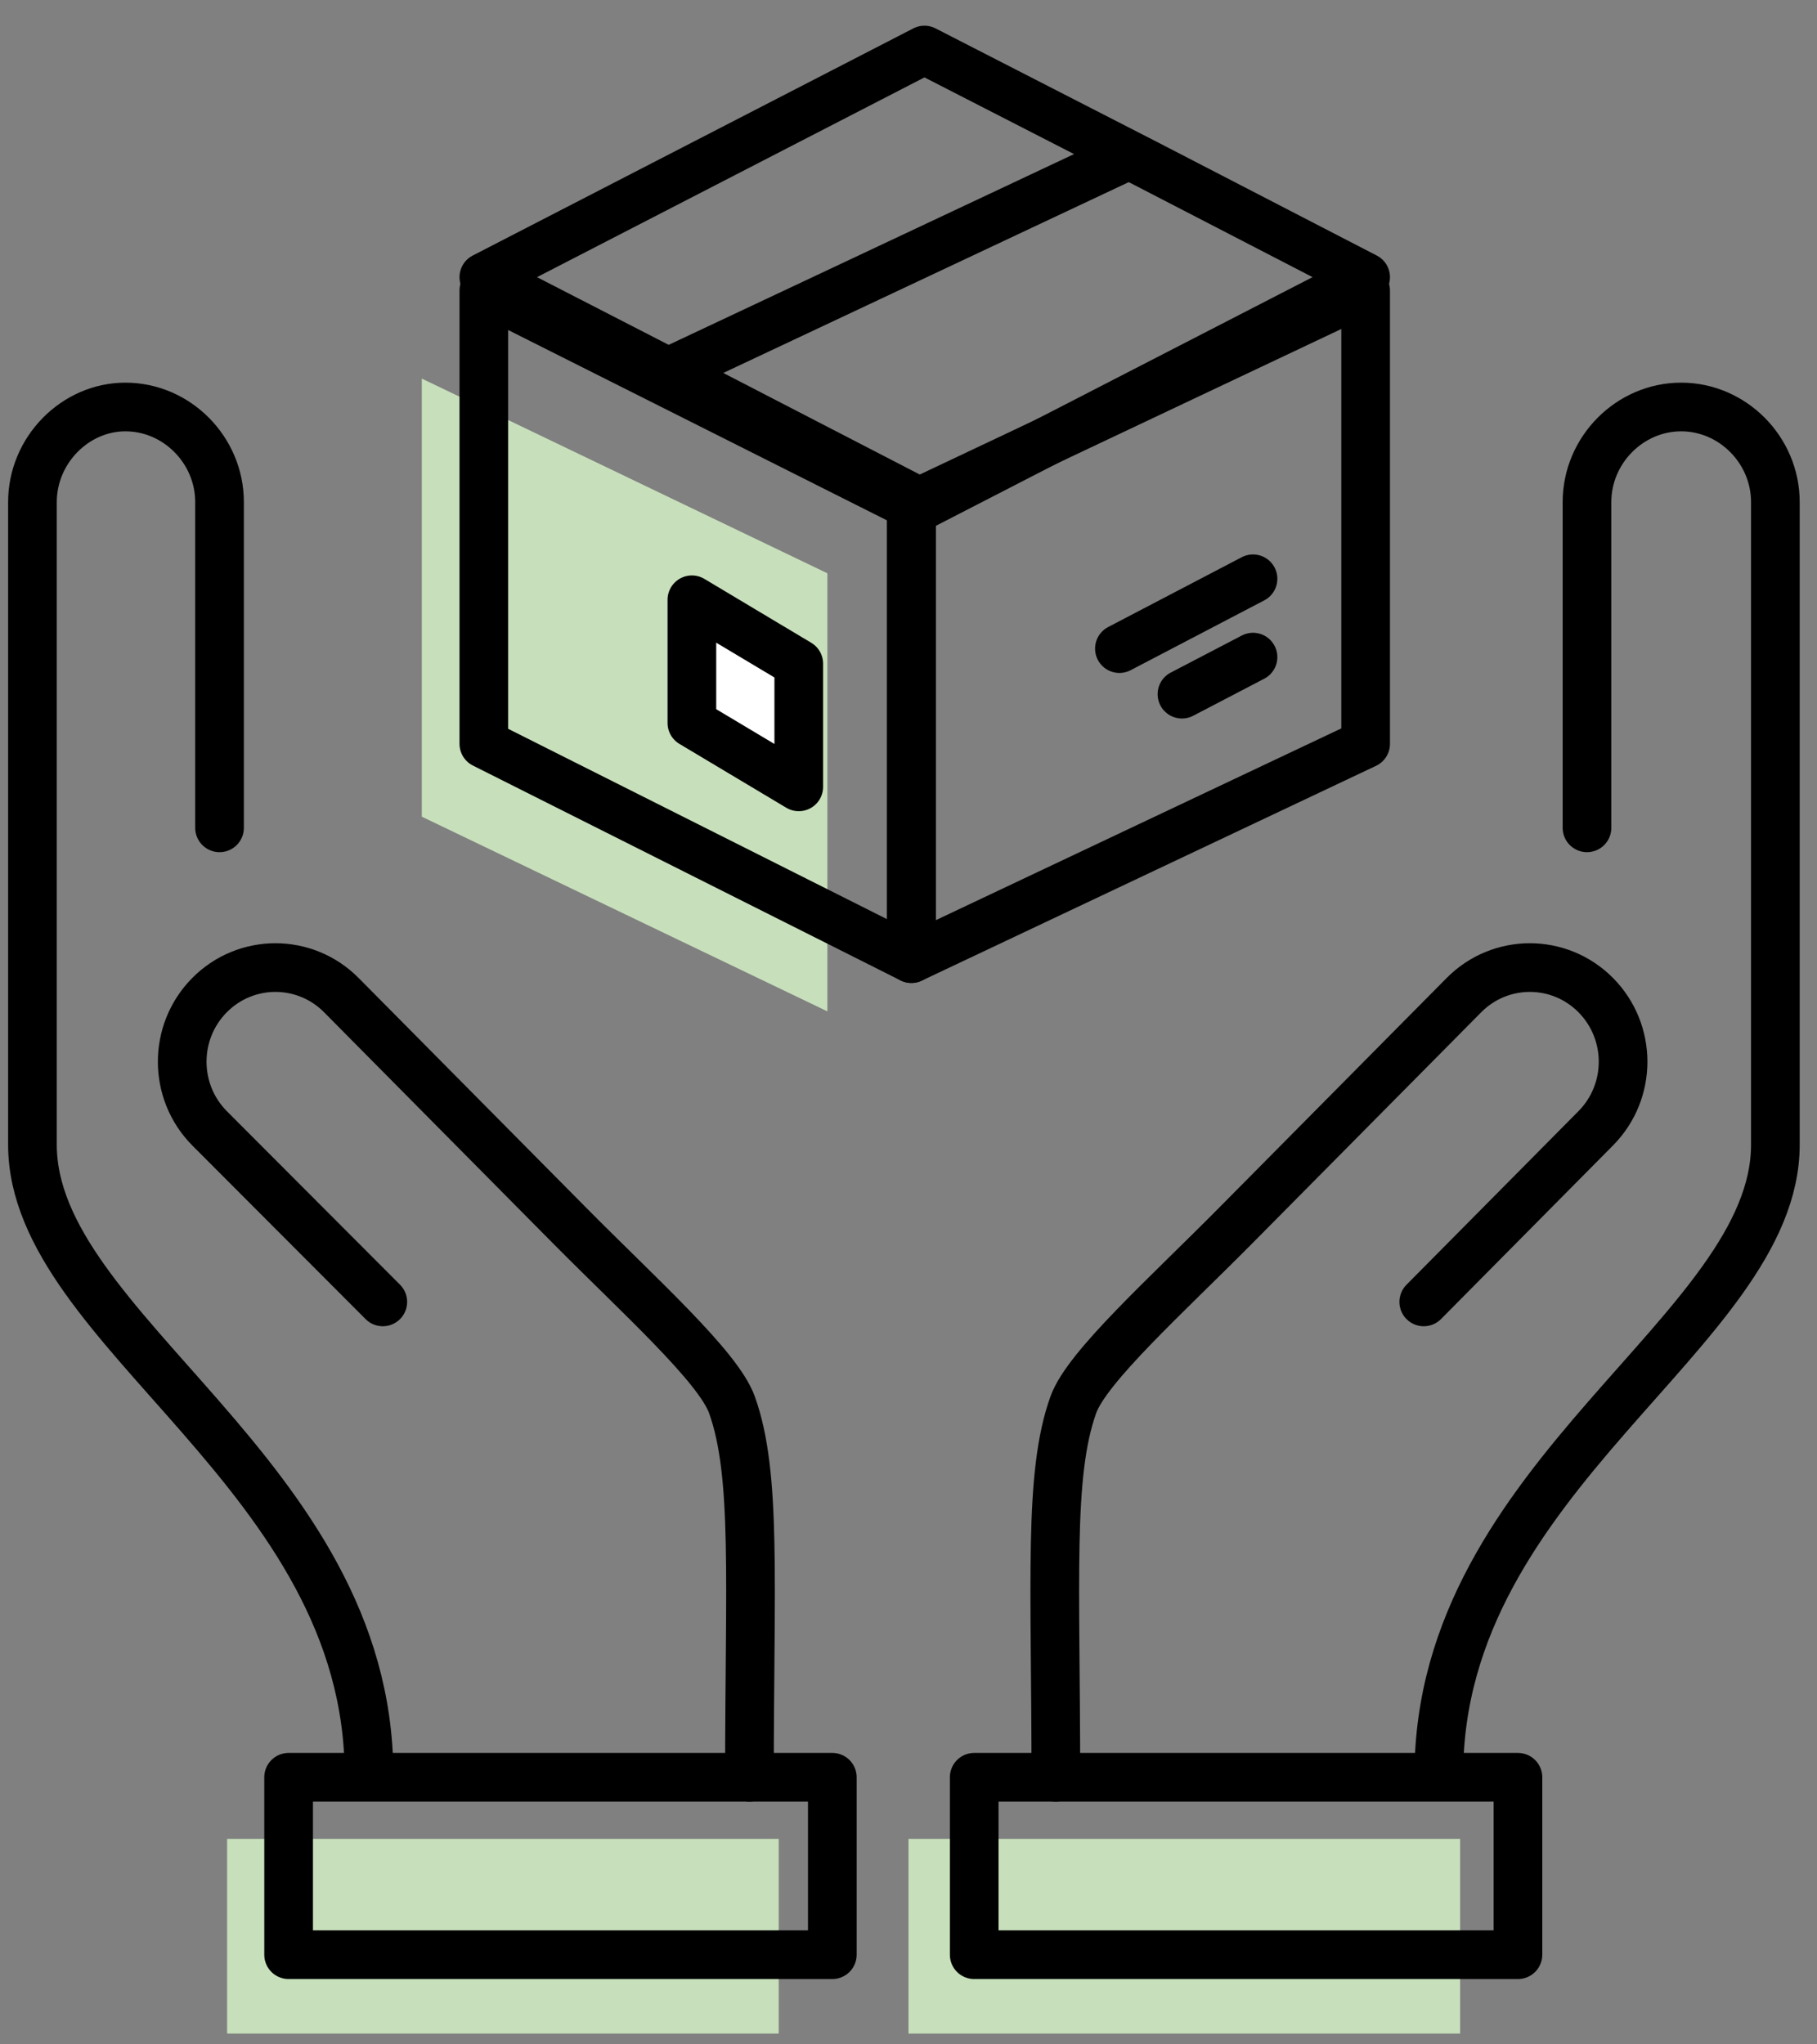 <svg width="56" height="63" viewBox="0 0 56 63" fill="none" xmlns="http://www.w3.org/2000/svg">
<rect x="0" y="0" width="56" height="63" fill="#808080" stroke="none"/>
<rect x="7" y="56.667" width="17" height="6" fill="#C7E0BB"/>
<rect x="28" y="56.667" width="17" height="6" fill="#C7E0BB"/>
<path d="M13 25.167V11.667L25.5 17.667V31.167L13 25.167Z" fill="#C7E0BB"/>
<path d="M21 22.128V18.667L25 20.206V23.667L21 22.128Z" fill="white"/>
<path d="M6.766 25.511V15.472C6.766 13.87 5.451 12.542 3.864 12.542C2.316 12.542 1 13.87 1 15.472C1 22.073 1 29.534 1 35.276C1 41.019 11.372 45.433 11.372 54.69" stroke="black" stroke-width="1.5" stroke-miterlimit="22.926" stroke-linecap="round" stroke-linejoin="round"/>
<path d="M48.911 25.511V15.472C48.911 13.87 50.227 12.542 51.814 12.542C53.401 12.542 54.717 13.87 54.717 15.472C54.717 22.073 54.717 29.534 54.717 35.276C54.717 41.019 44.345 45.433 44.345 54.69" stroke="black" stroke-width="1.5" stroke-miterlimit="22.926" stroke-linecap="round" stroke-linejoin="round"/>
<path d="M11.798 40.12L6.457 34.769C5.335 33.636 5.335 31.8 6.457 30.667C7.579 29.534 9.398 29.534 10.521 30.667L17.564 37.776C19.693 39.925 22.131 42.112 22.556 43.284C23.331 45.433 23.098 48.714 23.098 54.769" stroke="black" stroke-width="1.5" stroke-miterlimit="22.926" stroke-linecap="round" stroke-linejoin="round"/>
<path d="M43.88 40.12L49.182 34.769C50.304 33.636 50.304 31.8 49.182 30.667C48.059 29.534 46.24 29.534 45.118 30.667L38.075 37.776C35.946 39.925 33.508 42.112 33.082 43.284C32.308 45.433 32.541 48.714 32.541 54.769" stroke="black" stroke-width="1.5" stroke-miterlimit="22.926" stroke-linecap="round" stroke-linejoin="round"/>
<path d="M25.652 54.769H8.895V60.237H25.652V54.769Z" stroke="black" stroke-width="1.5" stroke-miterlimit="22.926" stroke-linecap="round" stroke-linejoin="round"/>
<path d="M46.783 54.769H30.025V60.237H46.783V54.769Z" stroke="black" stroke-width="1.5" stroke-miterlimit="22.926" stroke-linecap="round" stroke-linejoin="round"/>
<path d="M14.912 8.954L28.089 15.575V29.542L14.912 22.922V8.954Z" stroke="black" stroke-width="1.5" stroke-miterlimit="22.926" stroke-linecap="round" stroke-linejoin="round"/>
<path d="M21.324 18.483V22.28L24.618 24.248V20.452L21.324 18.483Z" stroke="black" stroke-width="1.5" stroke-miterlimit="22.926" stroke-linecap="round" stroke-linejoin="round"/>
<path d="M42.089 8.954L28.089 15.575V29.542L42.089 22.922V8.954Z" stroke="black" stroke-width="1.5" stroke-miterlimit="22.926" stroke-linecap="round" stroke-linejoin="round"/>
<path d="M42.089 8.542L28.491 15.542L21.701 12.032L14.912 8.542L28.491 1.542L35.299 5.032L42.089 8.542Z" stroke="black" stroke-width="1.5" stroke-miterlimit="22.926" stroke-linecap="round" stroke-linejoin="round"/>
<path d="M34.677 4.836L20.677 11.424" stroke="black" stroke-width="1.5" stroke-miterlimit="22.926" stroke-linecap="round" stroke-linejoin="round"/>
<path d="M38.618 20.25L36.428 21.392" stroke="black" stroke-width="1.5" stroke-miterlimit="22.926" stroke-linecap="round" stroke-linejoin="round"/>
<path d="M34.5 19.988L38.618 17.836" stroke="black" stroke-width="1.5" stroke-miterlimit="22.926" stroke-linecap="round" stroke-linejoin="round"/>
</svg>
